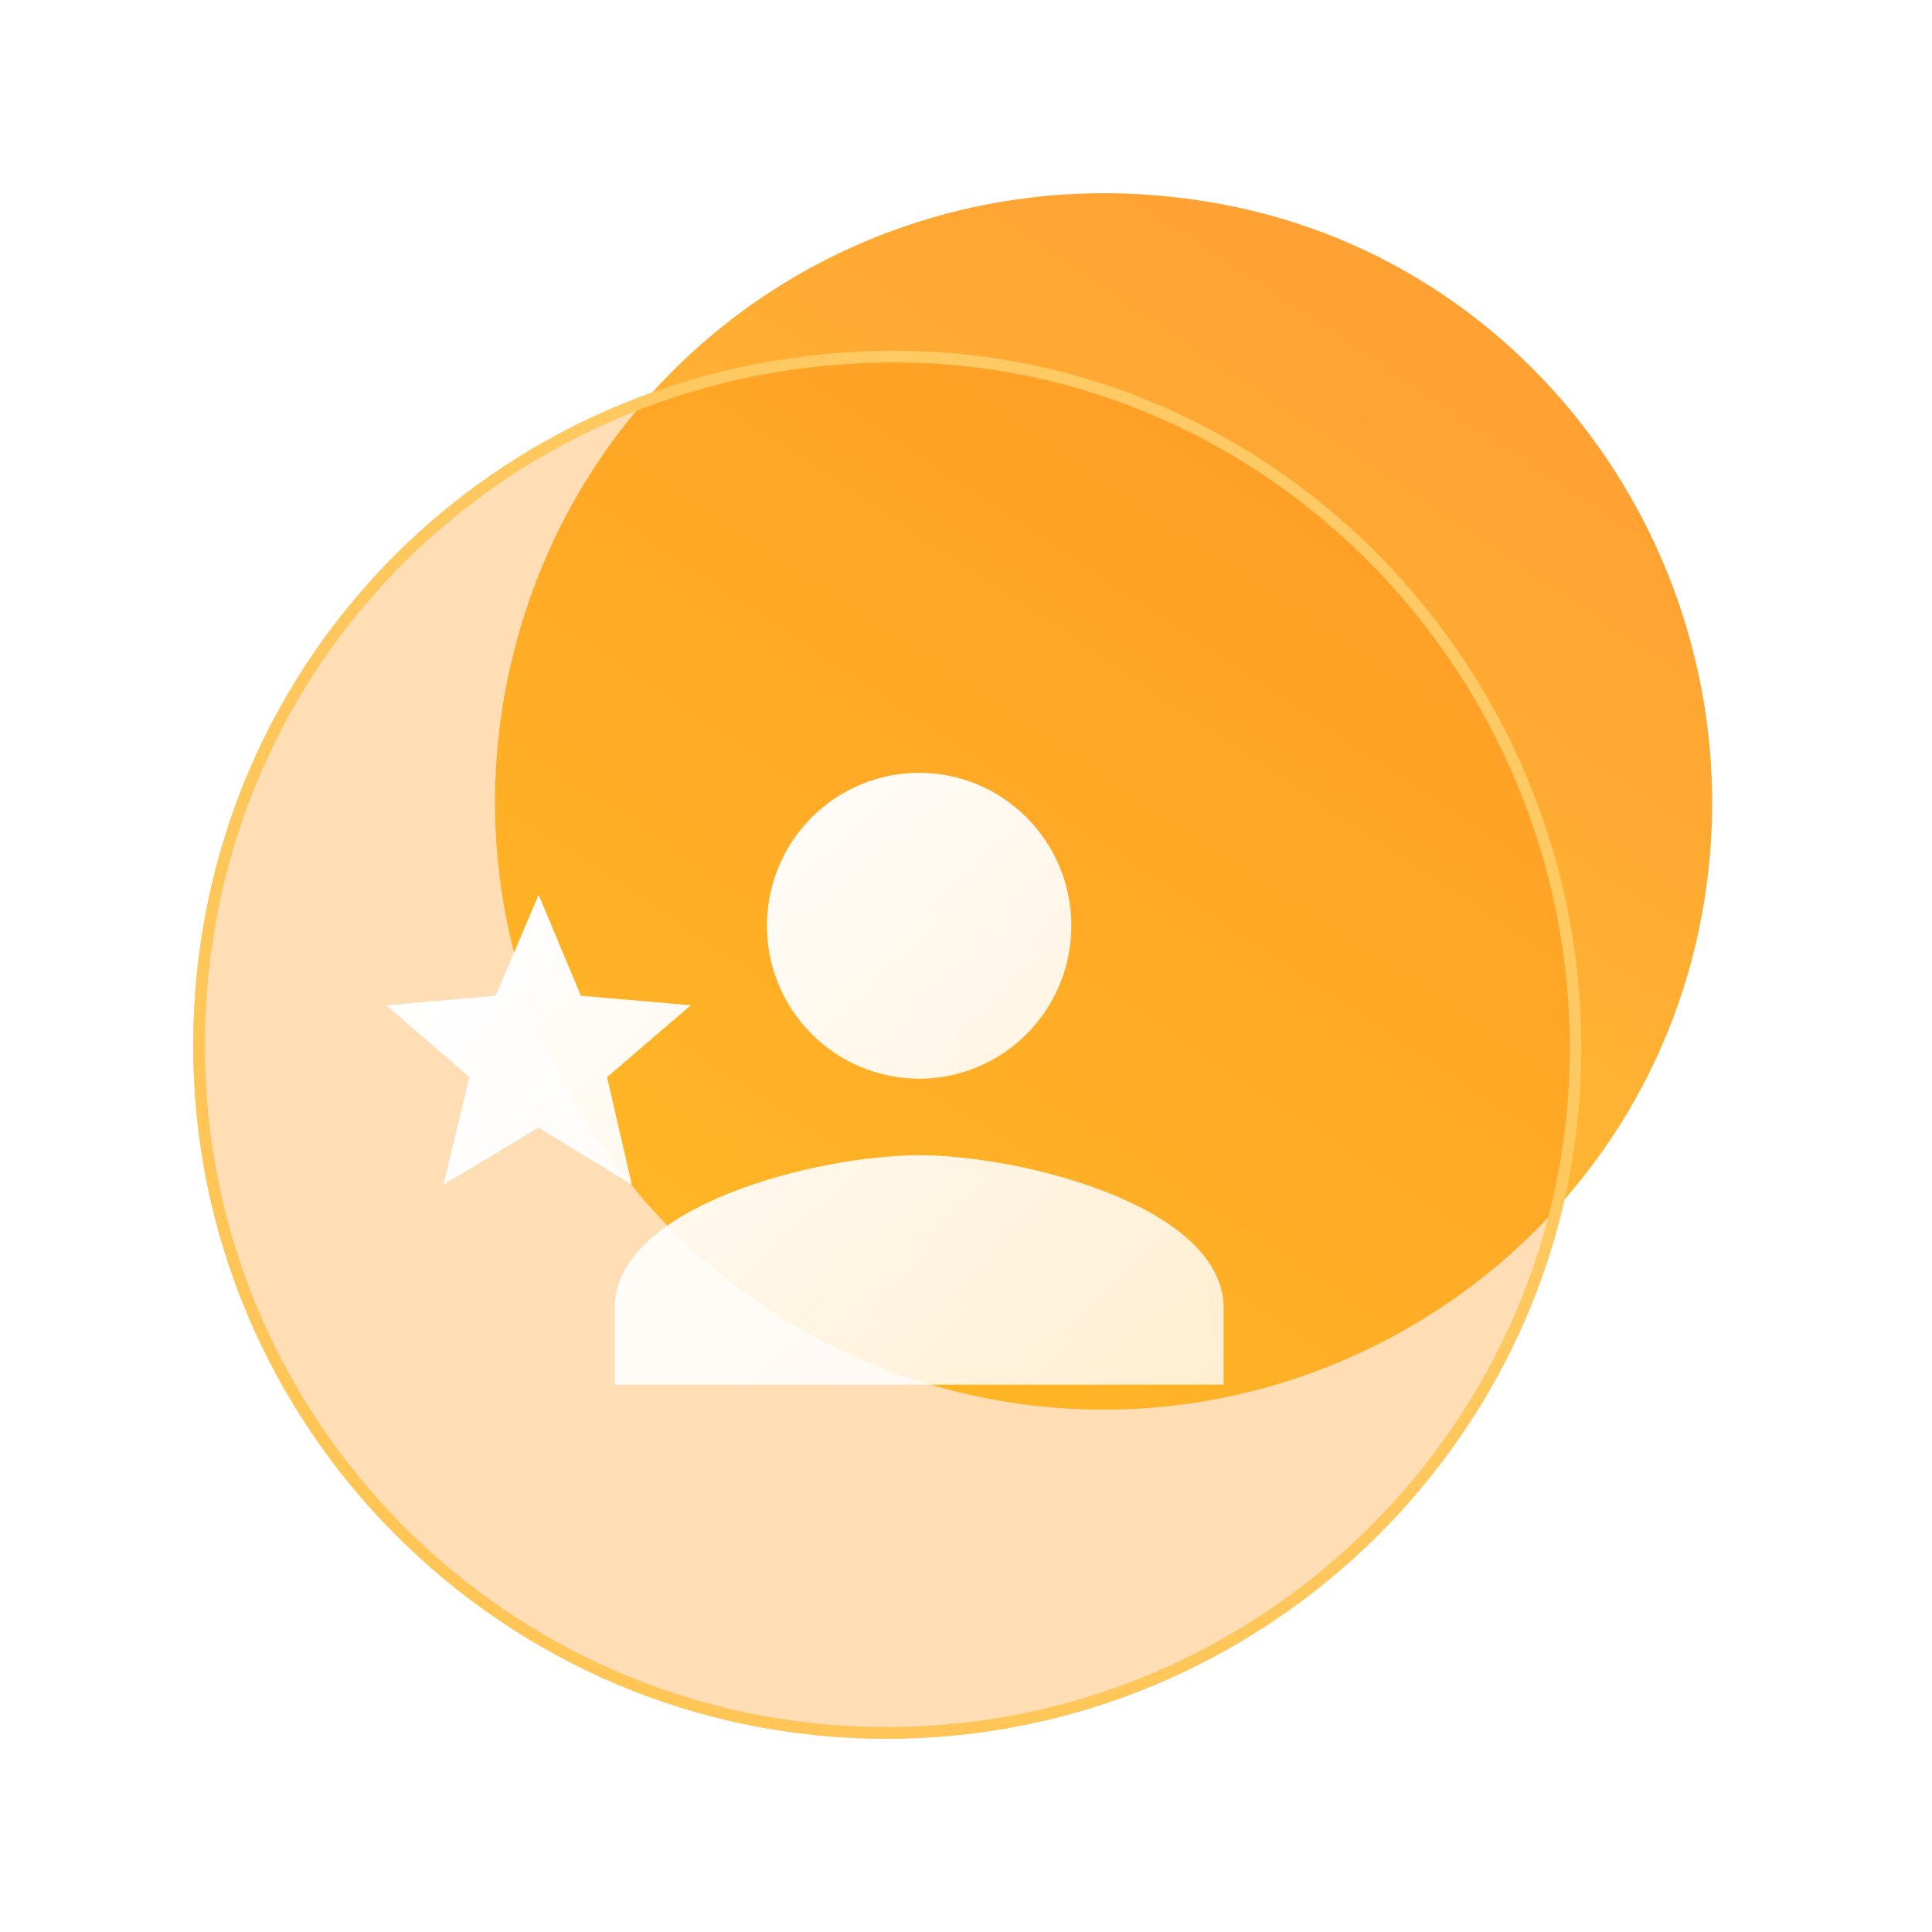 <svg width="30" height="30" viewBox="0 0 30 30" fill="none" xmlns="http://www.w3.org/2000/svg">
<path d="M19.186 3.214C13.97 2.117 8.972 5.346 7.888 10.515C6.819 15.612 10.098 20.625 15.201 21.689C20.288 22.751 25.321 19.486 26.382 14.432C27.454 9.33 24.21 4.27 19.186 3.214Z" fill="url(#paint0_linear_7892_900919)"/>
<g filter="url(#filter0_b_7892_900919)">
<path d="M13.931 5.447C7.852 5.426 3.017 10.185 3 16.208C2.983 22.147 7.803 26.99 13.747 27C19.673 27.012 24.538 22.203 24.557 16.315C24.576 10.369 19.785 5.467 13.931 5.447Z" fill="#FF8D07" fill-opacity="0.3"/>
<path d="M13.931 5.537C7.901 5.517 3.108 10.236 3.091 16.208C3.074 22.098 7.853 26.899 13.747 26.909C19.623 26.921 24.448 22.153 24.466 16.315C24.485 10.417 19.733 5.558 13.931 5.537C13.931 5.537 13.931 5.537 13.931 5.537ZM13.931 5.537L13.931 5.447L13.931 5.537Z" stroke="url(#paint1_linear_7892_900919)" stroke-width="0.182"/>
</g>
<path d="M14.273 17.938C12.695 17.938 9.545 18.727 9.545 20.312V21.5H19V20.312C19 18.727 15.851 17.938 14.273 17.938ZM14.273 16.75C14.9 16.75 15.501 16.5 15.944 16.054C16.387 15.609 16.636 15.005 16.636 14.375C16.636 13.745 16.387 13.141 15.944 12.696C15.501 12.25 14.9 12 14.273 12C13.646 12 13.045 12.25 12.601 12.696C12.158 13.141 11.909 13.745 11.909 14.375C11.909 15.005 12.158 15.609 12.601 16.054C13.045 16.5 13.646 16.75 14.273 16.75ZM8.364 17.51L9.811 18.395L9.427 16.726L10.727 15.61L9.02 15.462L8.364 13.894L7.696 15.462L6 15.61L7.288 16.726L6.886 18.395L8.364 17.51Z" fill="url(#paint2_linear_7892_900919)"/>
<defs>
<filter id="filter0_b_7892_900919" x="0.524" y="2.971" width="26.509" height="26.505" filterUnits="userSpaceOnUse" color-interpolation-filters="sRGB">
<feFlood flood-opacity="0" result="BackgroundImageFix"/>
<feGaussianBlur in="BackgroundImageFix" stdDeviation="1.238"/>
<feComposite in2="SourceAlpha" operator="in" result="effect1_backgroundBlur_7892_900919"/>
<feBlend mode="normal" in="SourceGraphic" in2="effect1_backgroundBlur_7892_900919" result="shape"/>
</filter>
<linearGradient id="paint0_linear_7892_900919" x1="19.056" y1="3.185" x2="9.268" y2="17.859" gradientUnits="userSpaceOnUse">
<stop stop-color="#FFA133"/>
<stop offset="1" stop-color="#FFC633"/>
</linearGradient>
<linearGradient id="paint1_linear_7892_900919" x1="20.171" y1="9.038" x2="5.406" y2="26.607" gradientUnits="userSpaceOnUse">
<stop stop-color="#FFCA63"/>
<stop offset="1" stop-color="#FFC453"/>
</linearGradient>
<linearGradient id="paint2_linear_7892_900919" x1="8.347" y1="13.187" x2="25.625" y2="31.561" gradientUnits="userSpaceOnUse">
<stop stop-color="white"/>
<stop offset="1" stop-color="white" stop-opacity="0.6"/>
</linearGradient>
</defs>
</svg>
